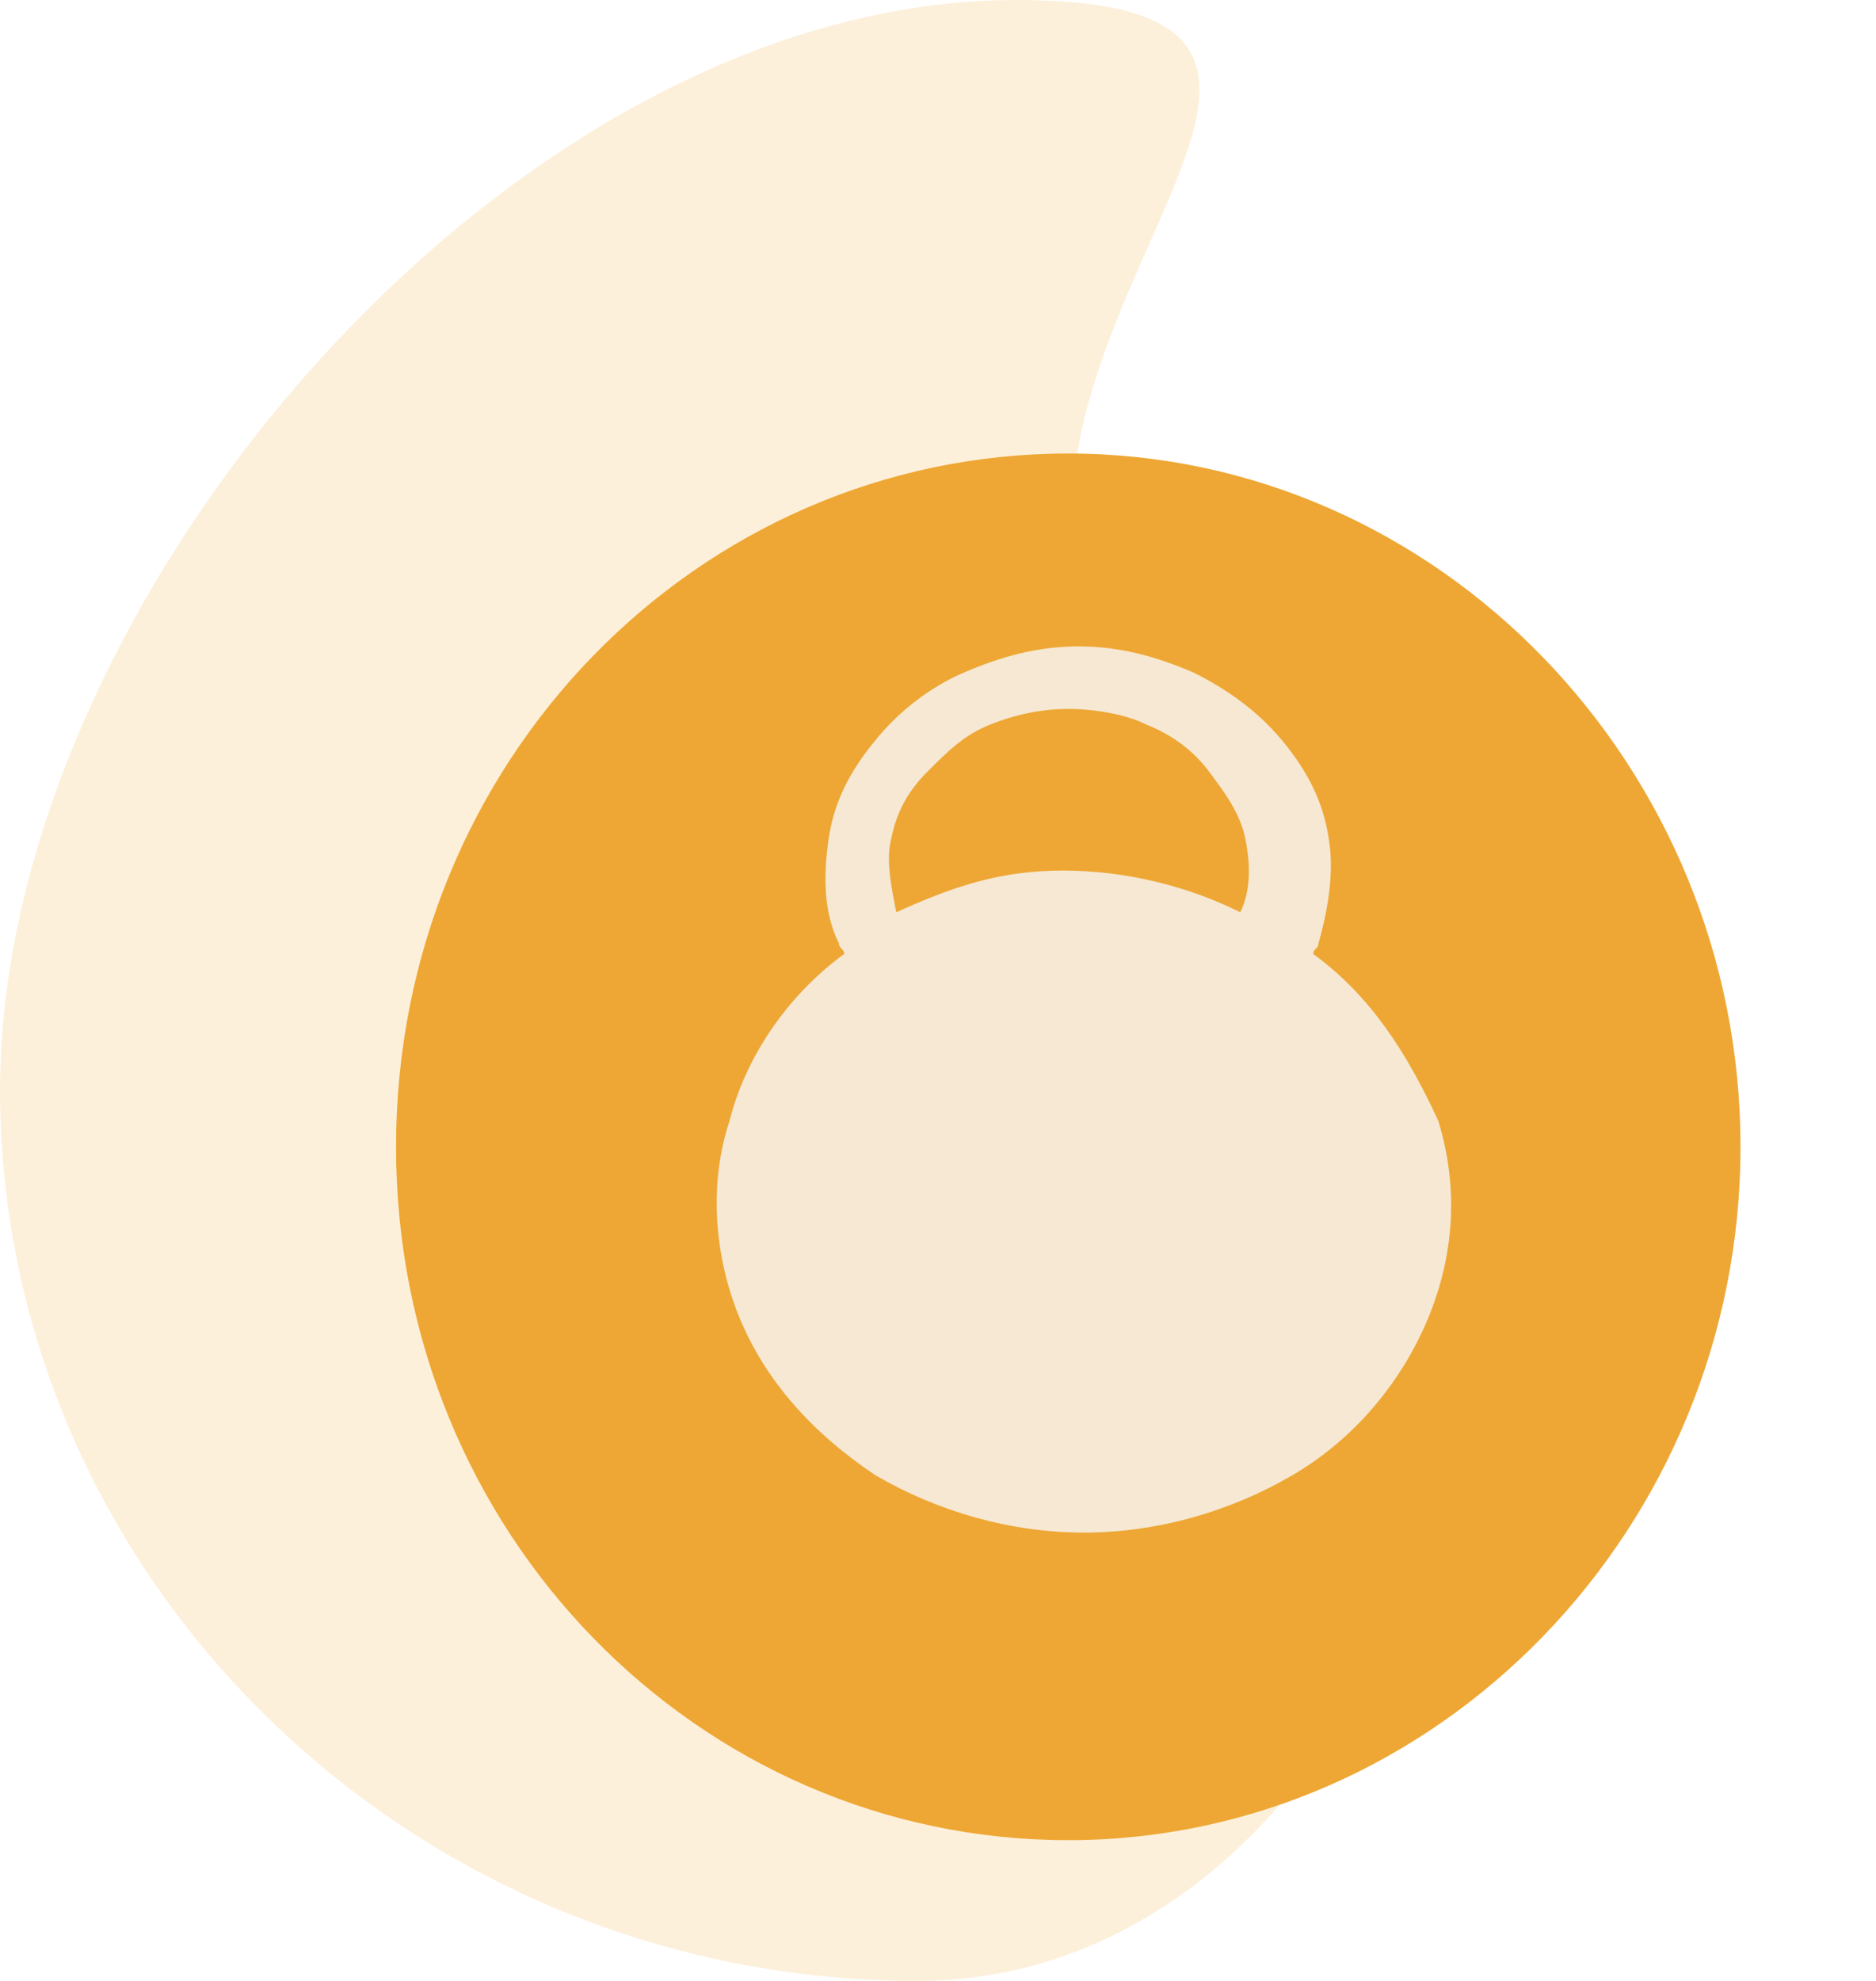 <?xml version="1.0" encoding="utf-8"?>
<!-- Generator: Adobe Illustrator 27.2.0, SVG Export Plug-In . SVG Version: 6.00 Build 0)  -->
<svg version="1.1" id="Layer_1" xmlns="http://www.w3.org/2000/svg" xmlns:xlink="http://www.w3.org/1999/xlink" x="0px" y="0px"
	 viewBox="0 0 36 38" style="enable-background:new 0 0 36 38;" xml:space="preserve">
<style type="text/css">
	.st0{opacity:0.2;fill-rule:evenodd;clip-rule:evenodd;fill:#F8B64C;enable-background:new    ;}
	.st1{fill-rule:evenodd;clip-rule:evenodd;fill:#EEA734;}
	.st2{fill:#F6E8D3;}
</style>
<path class="st0" d="M17.6,38c9.7,0,14.6-16.1,5.9-22.8S29.2,0,19.5,0C9.8,0,0,11.5,0,20.9S7.9,38,17.6,38z"/>
<path class="st1" d="M20.5,35.3c7.1,0,12.9-6,12.9-13.3S27.6,8.7,20.5,8.7S7.6,14.6,7.6,22S13.4,35.3,20.5,35.3z"/>
<path class="st2" d="M25.2,18.3c0-0.1,0.1-0.1,0.1-0.2c0.2-0.7,0.3-1.4,0.2-2c-0.1-0.7-0.4-1.3-0.9-1.9c-0.5-0.6-1.1-1-1.7-1.3
	c-0.7-0.3-1.4-0.5-2.2-0.5s-1.5,0.2-2.2,0.5c-0.7,0.3-1.3,0.8-1.7,1.3c-0.5,0.6-0.8,1.2-0.9,1.9c-0.1,0.7-0.1,1.4,0.2,2
	c0,0.1,0.1,0.1,0.1,0.2c-1.1,0.8-1.9,2-2.2,3.2c-0.4,1.2-0.3,2.6,0.2,3.8c0.5,1.2,1.4,2.2,2.6,3c1.2,0.7,2.6,1.1,4,1.1
	c1.4,0,2.8-0.4,4-1.1c1.2-0.7,2.1-1.8,2.6-3c0.5-1.2,0.6-2.5,0.2-3.8C27,20.2,26.3,19.1,25.2,18.3L25.2,18.3z M17.2,17.5
	c-0.1-0.5-0.2-1-0.1-1.4c0.1-0.5,0.3-0.9,0.7-1.3s0.7-0.7,1.2-0.9c0.5-0.2,1-0.3,1.5-0.3s1.1,0.1,1.5,0.3c0.5,0.2,0.9,0.5,1.2,0.9
	c0.3,0.4,0.6,0.8,0.7,1.3c0.1,0.5,0.1,1-0.1,1.4c-1-0.5-2.2-0.8-3.4-0.8S18.3,17,17.2,17.5z"/>
</svg>
